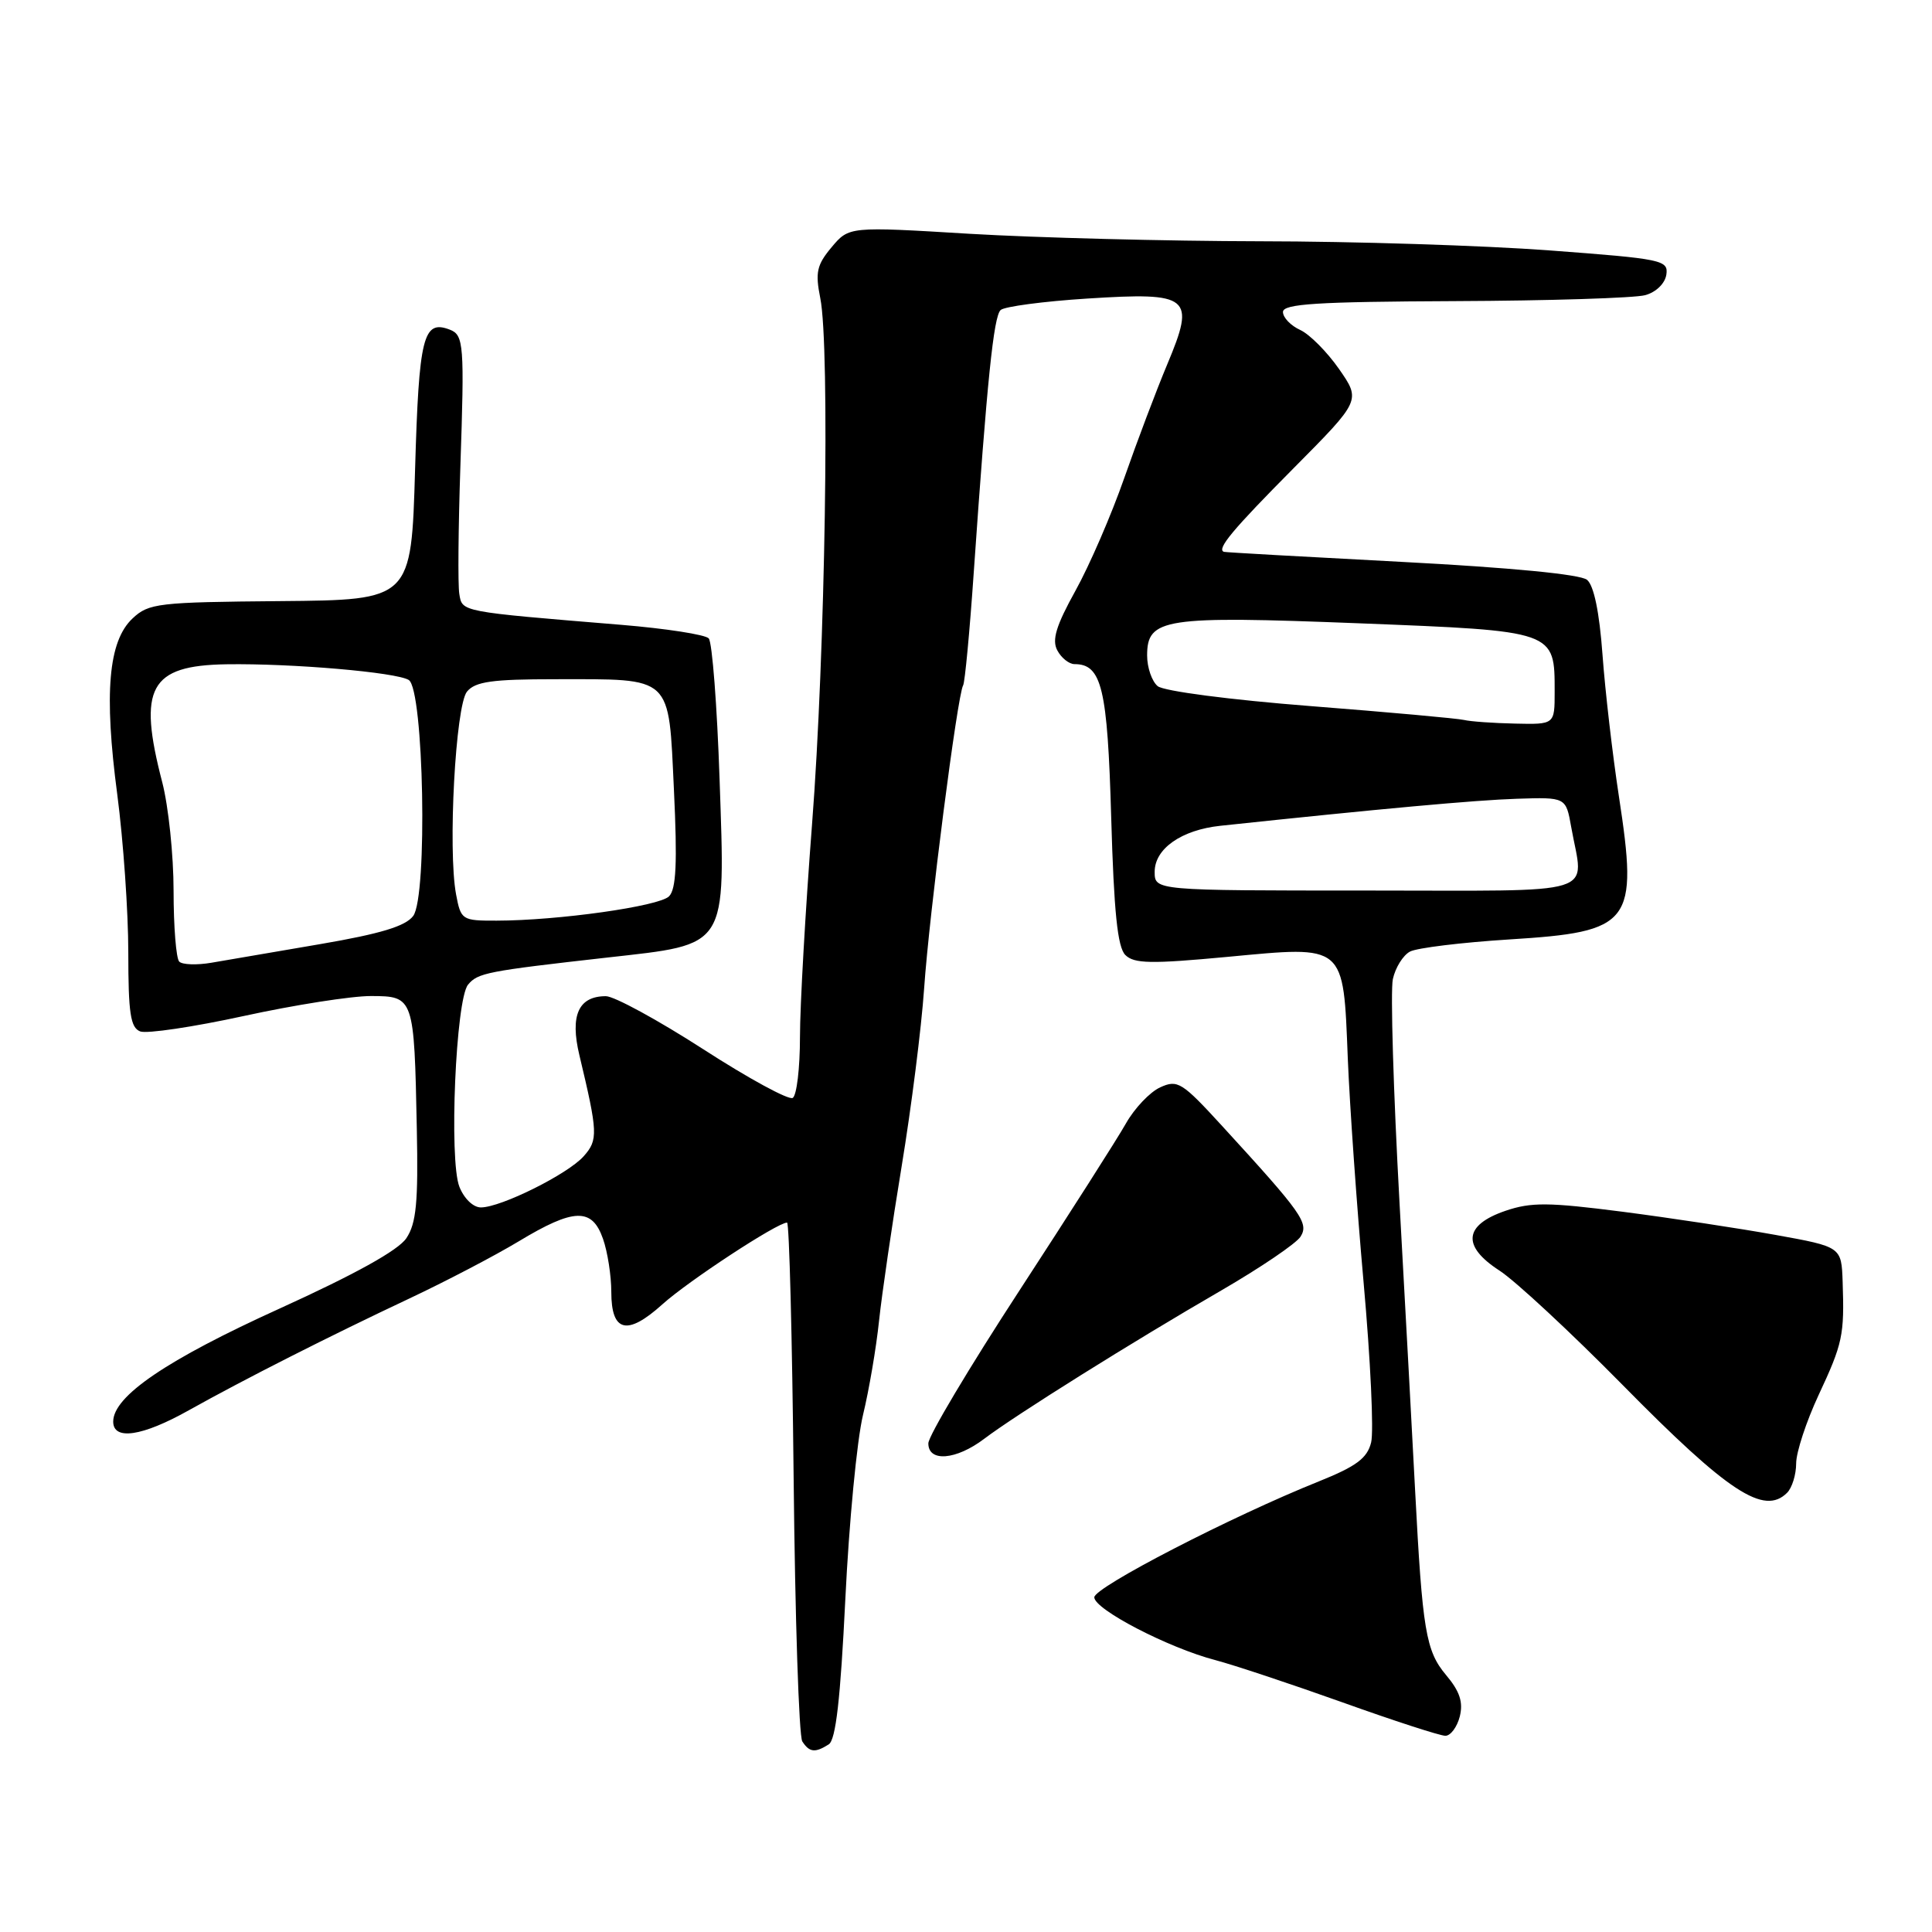 <?xml version="1.0" encoding="UTF-8" standalone="no"?>
<!DOCTYPE svg PUBLIC "-//W3C//DTD SVG 1.1//EN" "http://www.w3.org/Graphics/SVG/1.1/DTD/svg11.dtd" >
<svg xmlns="http://www.w3.org/2000/svg" xmlns:xlink="http://www.w3.org/1999/xlink" version="1.1" viewBox="0 0 256 256">
 <g >
 <path fill="currentColor"
d=" M 109.81 231.14 C 110.75 230.54 111.36 225.17 112.01 211.91 C 112.50 201.78 113.55 190.80 114.35 187.50 C 115.15 184.20 116.11 178.57 116.48 175.00 C 116.86 171.43 118.21 162.20 119.48 154.50 C 120.75 146.80 122.09 136.22 122.45 131.00 C 123.12 121.17 126.87 92.03 127.62 90.81 C 127.85 90.44 128.49 83.69 129.03 75.81 C 130.80 50.33 131.66 41.94 132.59 41.08 C 133.09 40.62 138.26 39.93 144.08 39.56 C 157.73 38.69 158.44 39.28 154.67 48.27 C 153.23 51.70 150.67 58.48 148.97 63.34 C 147.27 68.21 144.36 74.93 142.50 78.28 C 139.93 82.92 139.36 84.80 140.10 86.18 C 140.63 87.18 141.66 88.00 142.38 88.00 C 145.99 88.00 146.75 91.17 147.24 108.33 C 147.60 120.84 148.08 125.51 149.11 126.54 C 150.28 127.70 152.50 127.74 162.65 126.79 C 178.35 125.31 177.98 125.00 178.59 140.25 C 178.84 146.44 179.78 159.82 180.69 170.00 C 181.60 180.18 182.05 189.69 181.68 191.14 C 181.16 193.23 179.71 194.30 174.76 196.29 C 163.18 200.93 145.00 210.32 145.00 211.65 C 145.00 213.25 154.82 218.35 161.03 219.97 C 163.49 220.62 171.07 223.14 177.88 225.57 C 184.69 228.01 190.82 230.00 191.52 230.00 C 192.21 230.00 193.07 228.85 193.43 227.44 C 193.90 225.54 193.43 224.11 191.61 221.95 C 188.93 218.76 188.48 216.07 187.51 197.50 C 187.20 191.45 186.27 174.35 185.45 159.50 C 184.63 144.65 184.23 131.26 184.56 129.74 C 184.89 128.22 185.91 126.58 186.83 126.09 C 187.75 125.60 193.68 124.88 200.00 124.48 C 216.26 123.47 217.09 122.38 214.51 105.50 C 213.67 100.00 212.69 91.56 212.34 86.75 C 211.93 81.12 211.20 77.58 210.29 76.83 C 209.41 76.10 200.18 75.21 185.69 74.45 C 172.94 73.78 162.35 73.19 162.17 73.12 C 161.17 72.76 163.37 70.14 171.41 62.04 C 180.32 53.06 180.32 53.06 177.44 48.91 C 175.85 46.63 173.53 44.29 172.28 43.72 C 171.03 43.15 170.00 42.08 170.00 41.34 C 170.00 40.26 174.46 39.98 192.75 39.90 C 205.26 39.85 216.62 39.49 218.00 39.11 C 219.45 38.71 220.62 37.56 220.80 36.39 C 221.08 34.46 220.28 34.30 205.30 33.18 C 196.61 32.53 179.38 31.98 167.00 31.97 C 154.62 31.95 137.30 31.50 128.50 30.98 C 112.50 30.01 112.50 30.01 110.19 32.76 C 108.23 35.10 108.01 36.09 108.69 39.50 C 109.99 45.91 109.35 86.69 107.60 109.22 C 106.72 120.62 106.00 133.30 106.00 137.41 C 106.00 141.52 105.57 145.15 105.04 145.48 C 104.51 145.80 99.18 142.90 93.19 139.03 C 87.20 135.17 81.39 132.00 80.28 132.00 C 76.65 132.00 75.51 134.54 76.77 139.81 C 79.23 150.11 79.27 151.04 77.34 153.21 C 75.25 155.57 66.40 159.98 63.73 159.99 C 62.71 160.00 61.49 158.82 60.87 157.25 C 59.48 153.71 60.39 132.43 62.02 130.47 C 63.32 128.91 64.51 128.68 80.47 126.88 C 96.58 125.07 96.11 125.81 95.35 103.32 C 95.02 93.52 94.37 85.09 93.91 84.59 C 93.46 84.09 88.23 83.28 82.29 82.79 C 60.87 81.03 61.25 81.10 60.86 78.69 C 60.66 77.49 60.73 69.92 61.00 61.87 C 61.55 45.67 61.46 44.39 59.60 43.68 C 56.07 42.32 55.51 44.58 55.00 62.21 C 54.50 79.50 54.50 79.50 37.17 79.65 C 20.93 79.79 19.70 79.93 17.56 81.95 C 14.36 84.95 13.76 91.84 15.54 105.28 C 16.34 111.38 17.00 120.80 17.00 126.22 C 17.00 134.26 17.29 136.17 18.58 136.67 C 19.44 137.00 25.63 136.08 32.33 134.62 C 39.02 133.16 46.60 131.97 49.17 131.98 C 54.85 132.00 54.88 132.10 55.23 149.56 C 55.43 159.31 55.16 162.10 53.85 164.06 C 52.79 165.67 47.04 168.85 37.03 173.40 C 22.09 180.18 15.00 185.00 15.00 188.37 C 15.00 190.90 18.85 190.33 25.00 186.88 C 32.37 182.76 43.60 177.07 54.24 172.06 C 59.04 169.80 65.57 166.39 68.74 164.48 C 76.05 160.07 78.45 160.00 79.90 164.15 C 80.51 165.88 81.00 169.05 81.00 171.18 C 81.00 176.53 83.10 177.04 87.77 172.83 C 91.18 169.75 103.00 162.00 104.29 162.00 C 104.58 162.00 104.97 177.19 105.16 195.75 C 105.35 214.31 105.86 230.06 106.31 230.75 C 107.25 232.20 108.00 232.29 109.81 231.14 Z  M 236.80 197.80 C 237.46 197.14 238.00 195.39 238.00 193.91 C 238.00 192.43 239.34 188.36 240.97 184.86 C 244.17 178.01 244.40 176.94 244.16 169.85 C 244.00 165.21 244.00 165.21 235.25 163.63 C 230.44 162.76 221.32 161.38 214.98 160.56 C 205.18 159.30 202.88 159.28 199.48 160.44 C 193.96 162.33 193.68 165.12 198.69 168.36 C 200.78 169.71 208.12 176.53 215.00 183.51 C 229.02 197.75 233.75 200.85 236.80 197.80 Z  M 130.41 190.65 C 134.55 187.51 150.09 177.78 161.81 171.00 C 167.03 167.97 171.77 164.76 172.33 163.86 C 173.45 162.06 172.55 160.78 161.96 149.22 C 156.62 143.39 156.04 143.02 153.73 144.08 C 152.37 144.70 150.33 146.85 149.20 148.85 C 148.07 150.86 141.71 160.82 135.08 171.00 C 128.44 181.18 123.01 190.29 123.01 191.25 C 123.00 193.77 126.69 193.47 130.41 190.65 Z  M 23.75 127.42 C 23.34 127.01 23.00 122.79 23.00 118.04 C 23.00 113.30 22.32 106.83 21.50 103.66 C 18.23 91.11 19.83 88.18 30.01 88.02 C 38.73 87.89 52.51 89.08 54.16 90.10 C 56.16 91.33 56.68 118.78 54.75 121.37 C 53.73 122.73 50.43 123.73 42.43 125.10 C 36.42 126.13 29.93 127.24 28.00 127.57 C 26.07 127.90 24.16 127.83 23.75 127.42 Z  M 60.43 118.50 C 59.33 112.60 60.36 93.48 61.88 91.64 C 62.98 90.31 65.22 90.00 73.56 90.00 C 89.26 90.00 88.57 89.36 89.30 104.67 C 89.76 114.34 89.60 117.81 88.65 118.77 C 87.33 120.09 73.96 121.98 65.80 121.99 C 61.21 122.00 61.07 121.91 60.43 118.50 Z  M 153.00 115.52 C 153.00 112.45 156.55 109.97 161.71 109.42 C 182.77 107.18 195.57 106.01 200.99 105.84 C 207.49 105.63 207.49 105.63 208.19 109.57 C 209.84 118.87 212.65 118.00 181.00 118.00 C 153.00 118.00 153.00 118.00 153.00 115.52 Z  M 194.00 95.40 C 193.18 95.20 184.02 94.37 173.65 93.56 C 163.00 92.73 154.20 91.58 153.40 90.92 C 152.63 90.28 152.00 88.45 152.00 86.86 C 152.00 81.91 154.20 81.58 180.07 82.59 C 206.19 83.62 206.00 83.55 206.00 91.69 C 206.00 96.00 206.00 96.00 200.75 95.88 C 197.86 95.82 194.82 95.60 194.00 95.40 Z "/>
</g>
</svg>